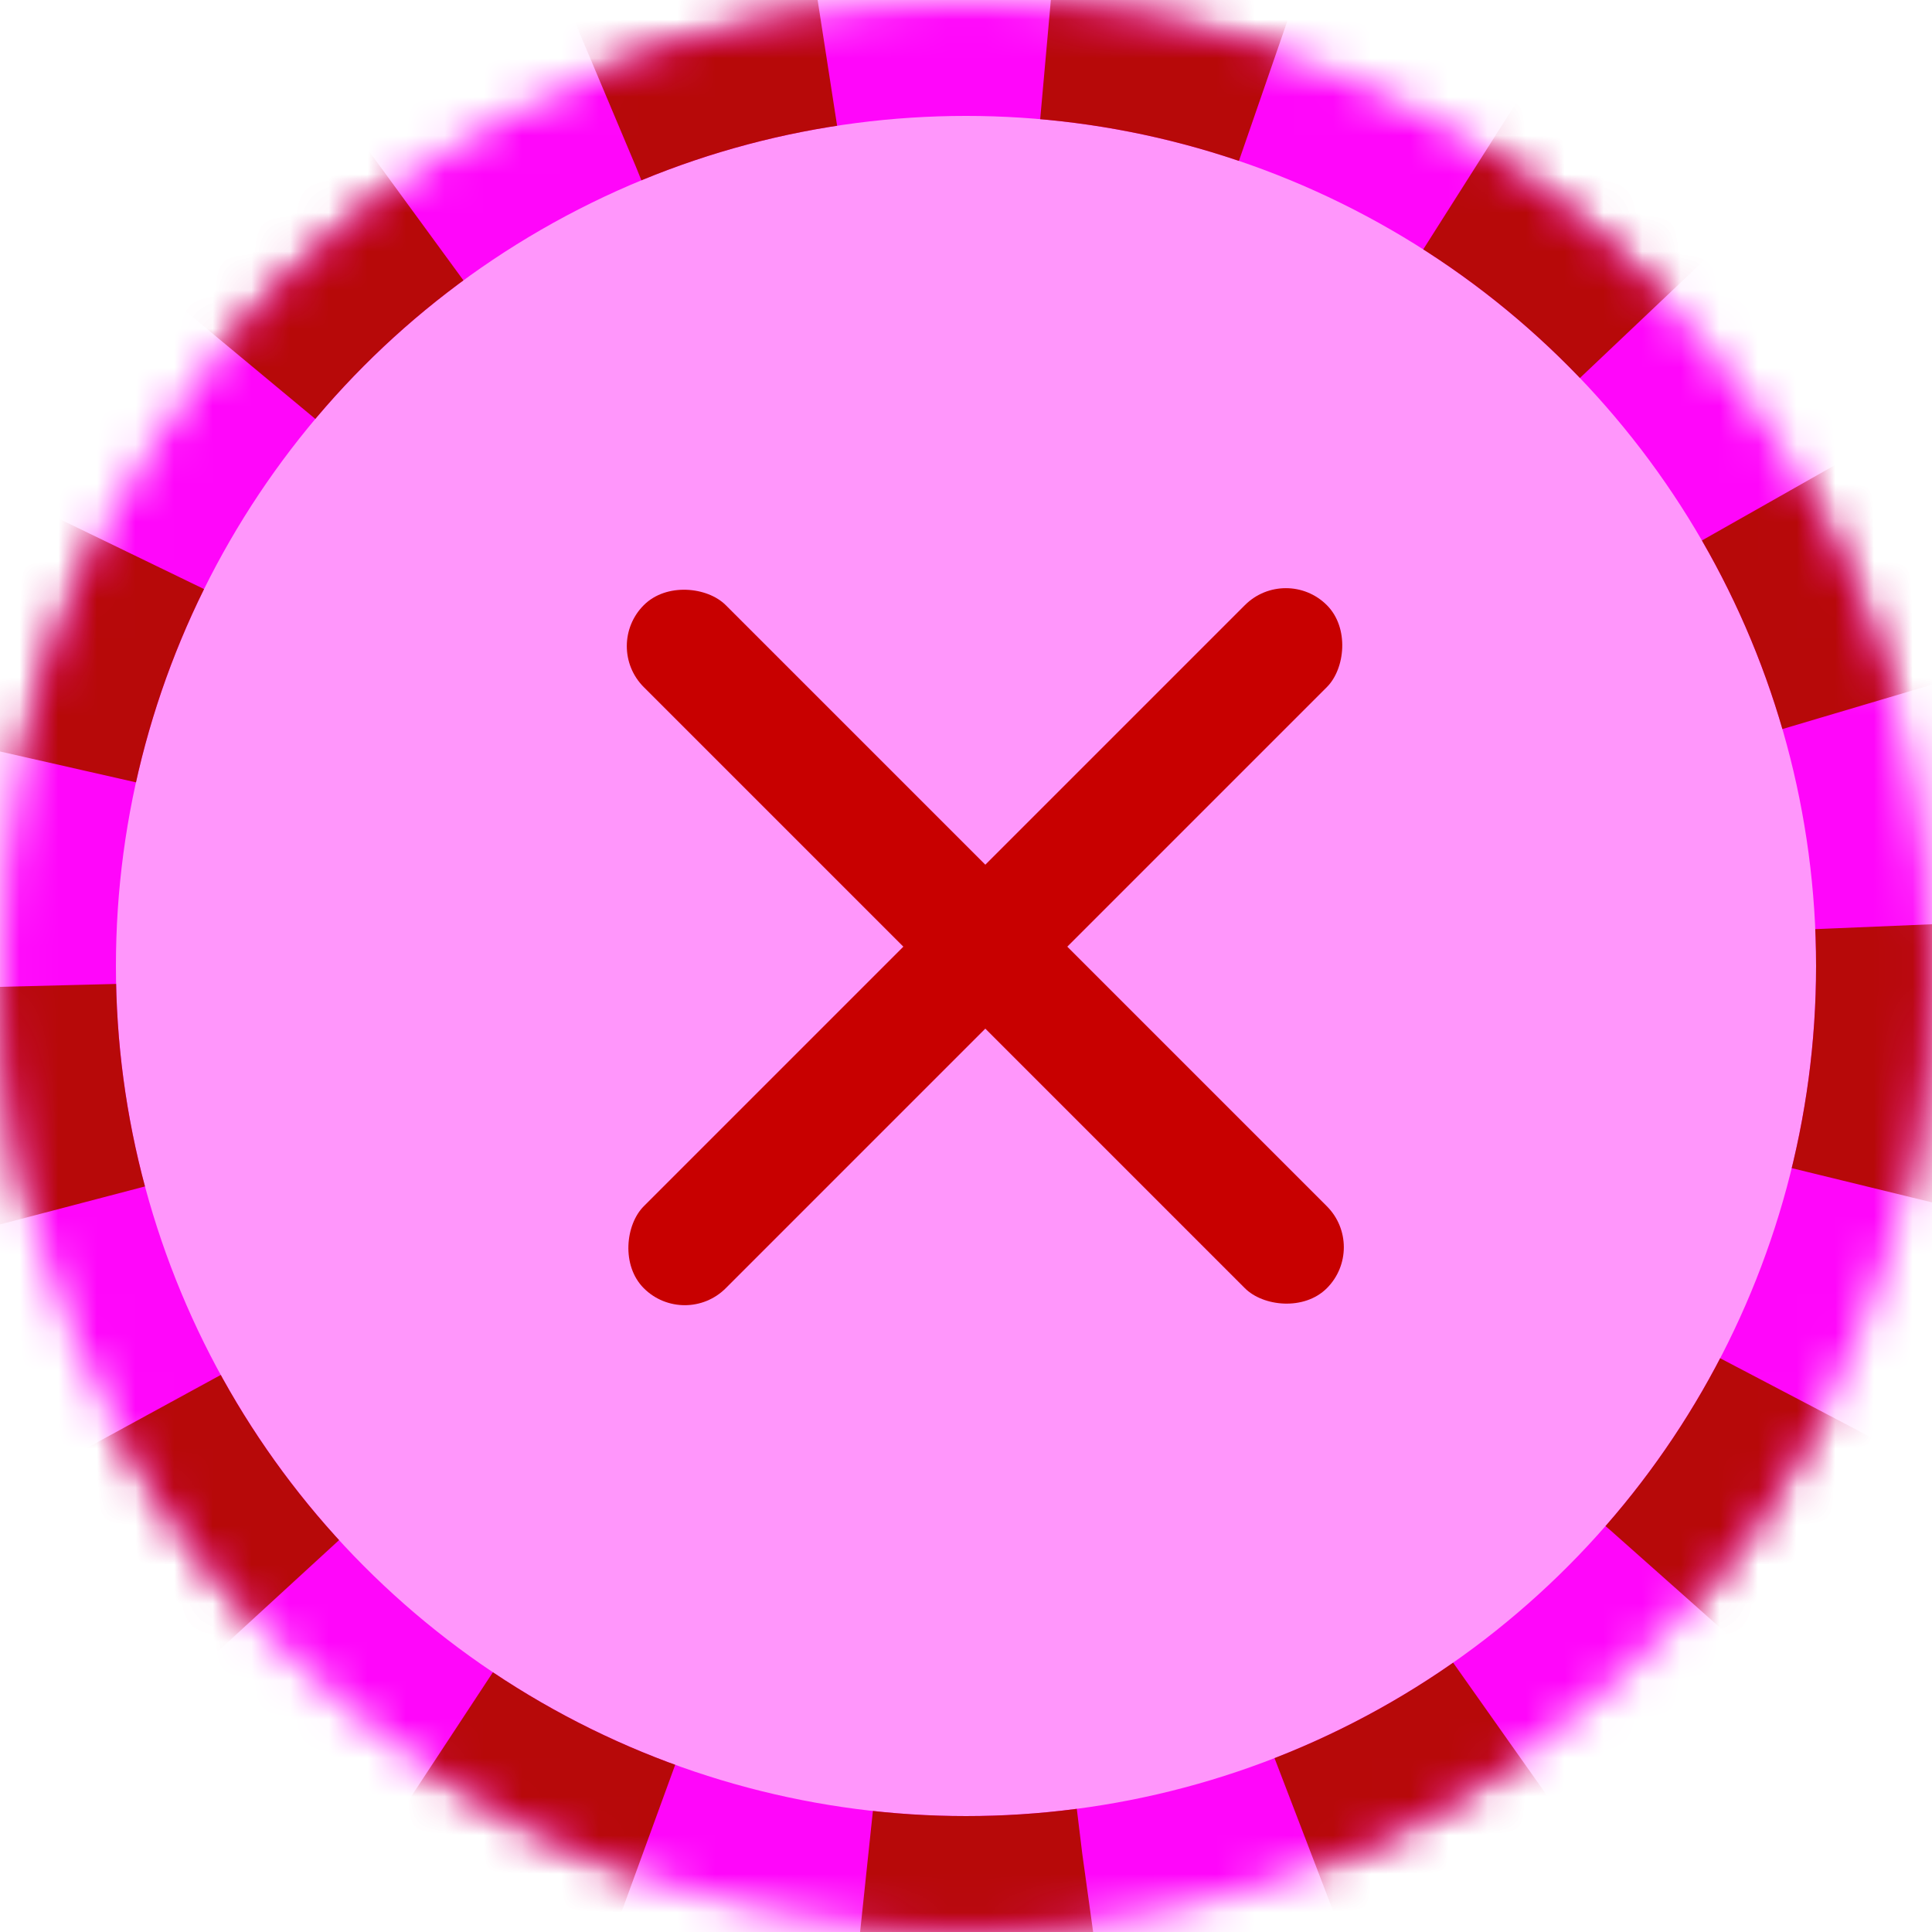 <?xml version="1.0" encoding="UTF-8" standalone="no"?>
<svg width="50px" height="50px" viewBox="0 0 50 50" version="1.1" xmlns="http://www.w3.org/2000/svg" xmlns:xlink="http://www.w3.org/1999/xlink">
    <!-- Generator: Sketch 40.3 (33839) - http://www.bohemiancoding.com/sketch -->
    <title>Group 29</title>
    <desc>Created with Sketch.</desc>
    <defs>
        <circle id="path-1" cx="25" cy="25" r="25"></circle>
        <mask id="mask-2" maskContentUnits="userSpaceOnUse" maskUnits="objectBoundingBox" x="0" y="0" width="50" height="50" fill="white">
            <use xlink:href="#path-1"></use>
        </mask>
        <circle id="path-3" cx="25" cy="25" r="25"></circle>
        <mask id="mask-4" maskContentUnits="userSpaceOnUse" maskUnits="objectBoundingBox" x="0" y="0" width="50" height="50" fill="white">
            <use xlink:href="#path-3"></use>
        </mask>
    </defs>
    <g id="Symbols" stroke="none" stroke-width="1" fill="none" fill-rule="evenodd">
        <g id="Group-29">
            <use id="c2" stroke="#FF06FA" mask="url(#mask-2)" stroke-width="6" fill="#FF96FB" xlink:href="#path-1"></use>
            <rect id="/" fill="#C80000" transform="translate(25.5, 24.5) rotate(45) translate(-25.5, -24.5) " x="24" y="12" width="3" height="25" rx="1.5"></rect>
            <rect id="/" fill="#C80000" transform="translate(25.5, 24.5) rotate(-45) translate(-25.5, -24.5) " x="24" y="12" width="3" height="25" rx="1.5"></rect>
            <use id="c2" stroke="#B70909" mask="url(#mask-4)" stroke-width="6" stroke-dasharray="6,6" xlink:href="#path-3"></use>
        </g>
    </g>
</svg>